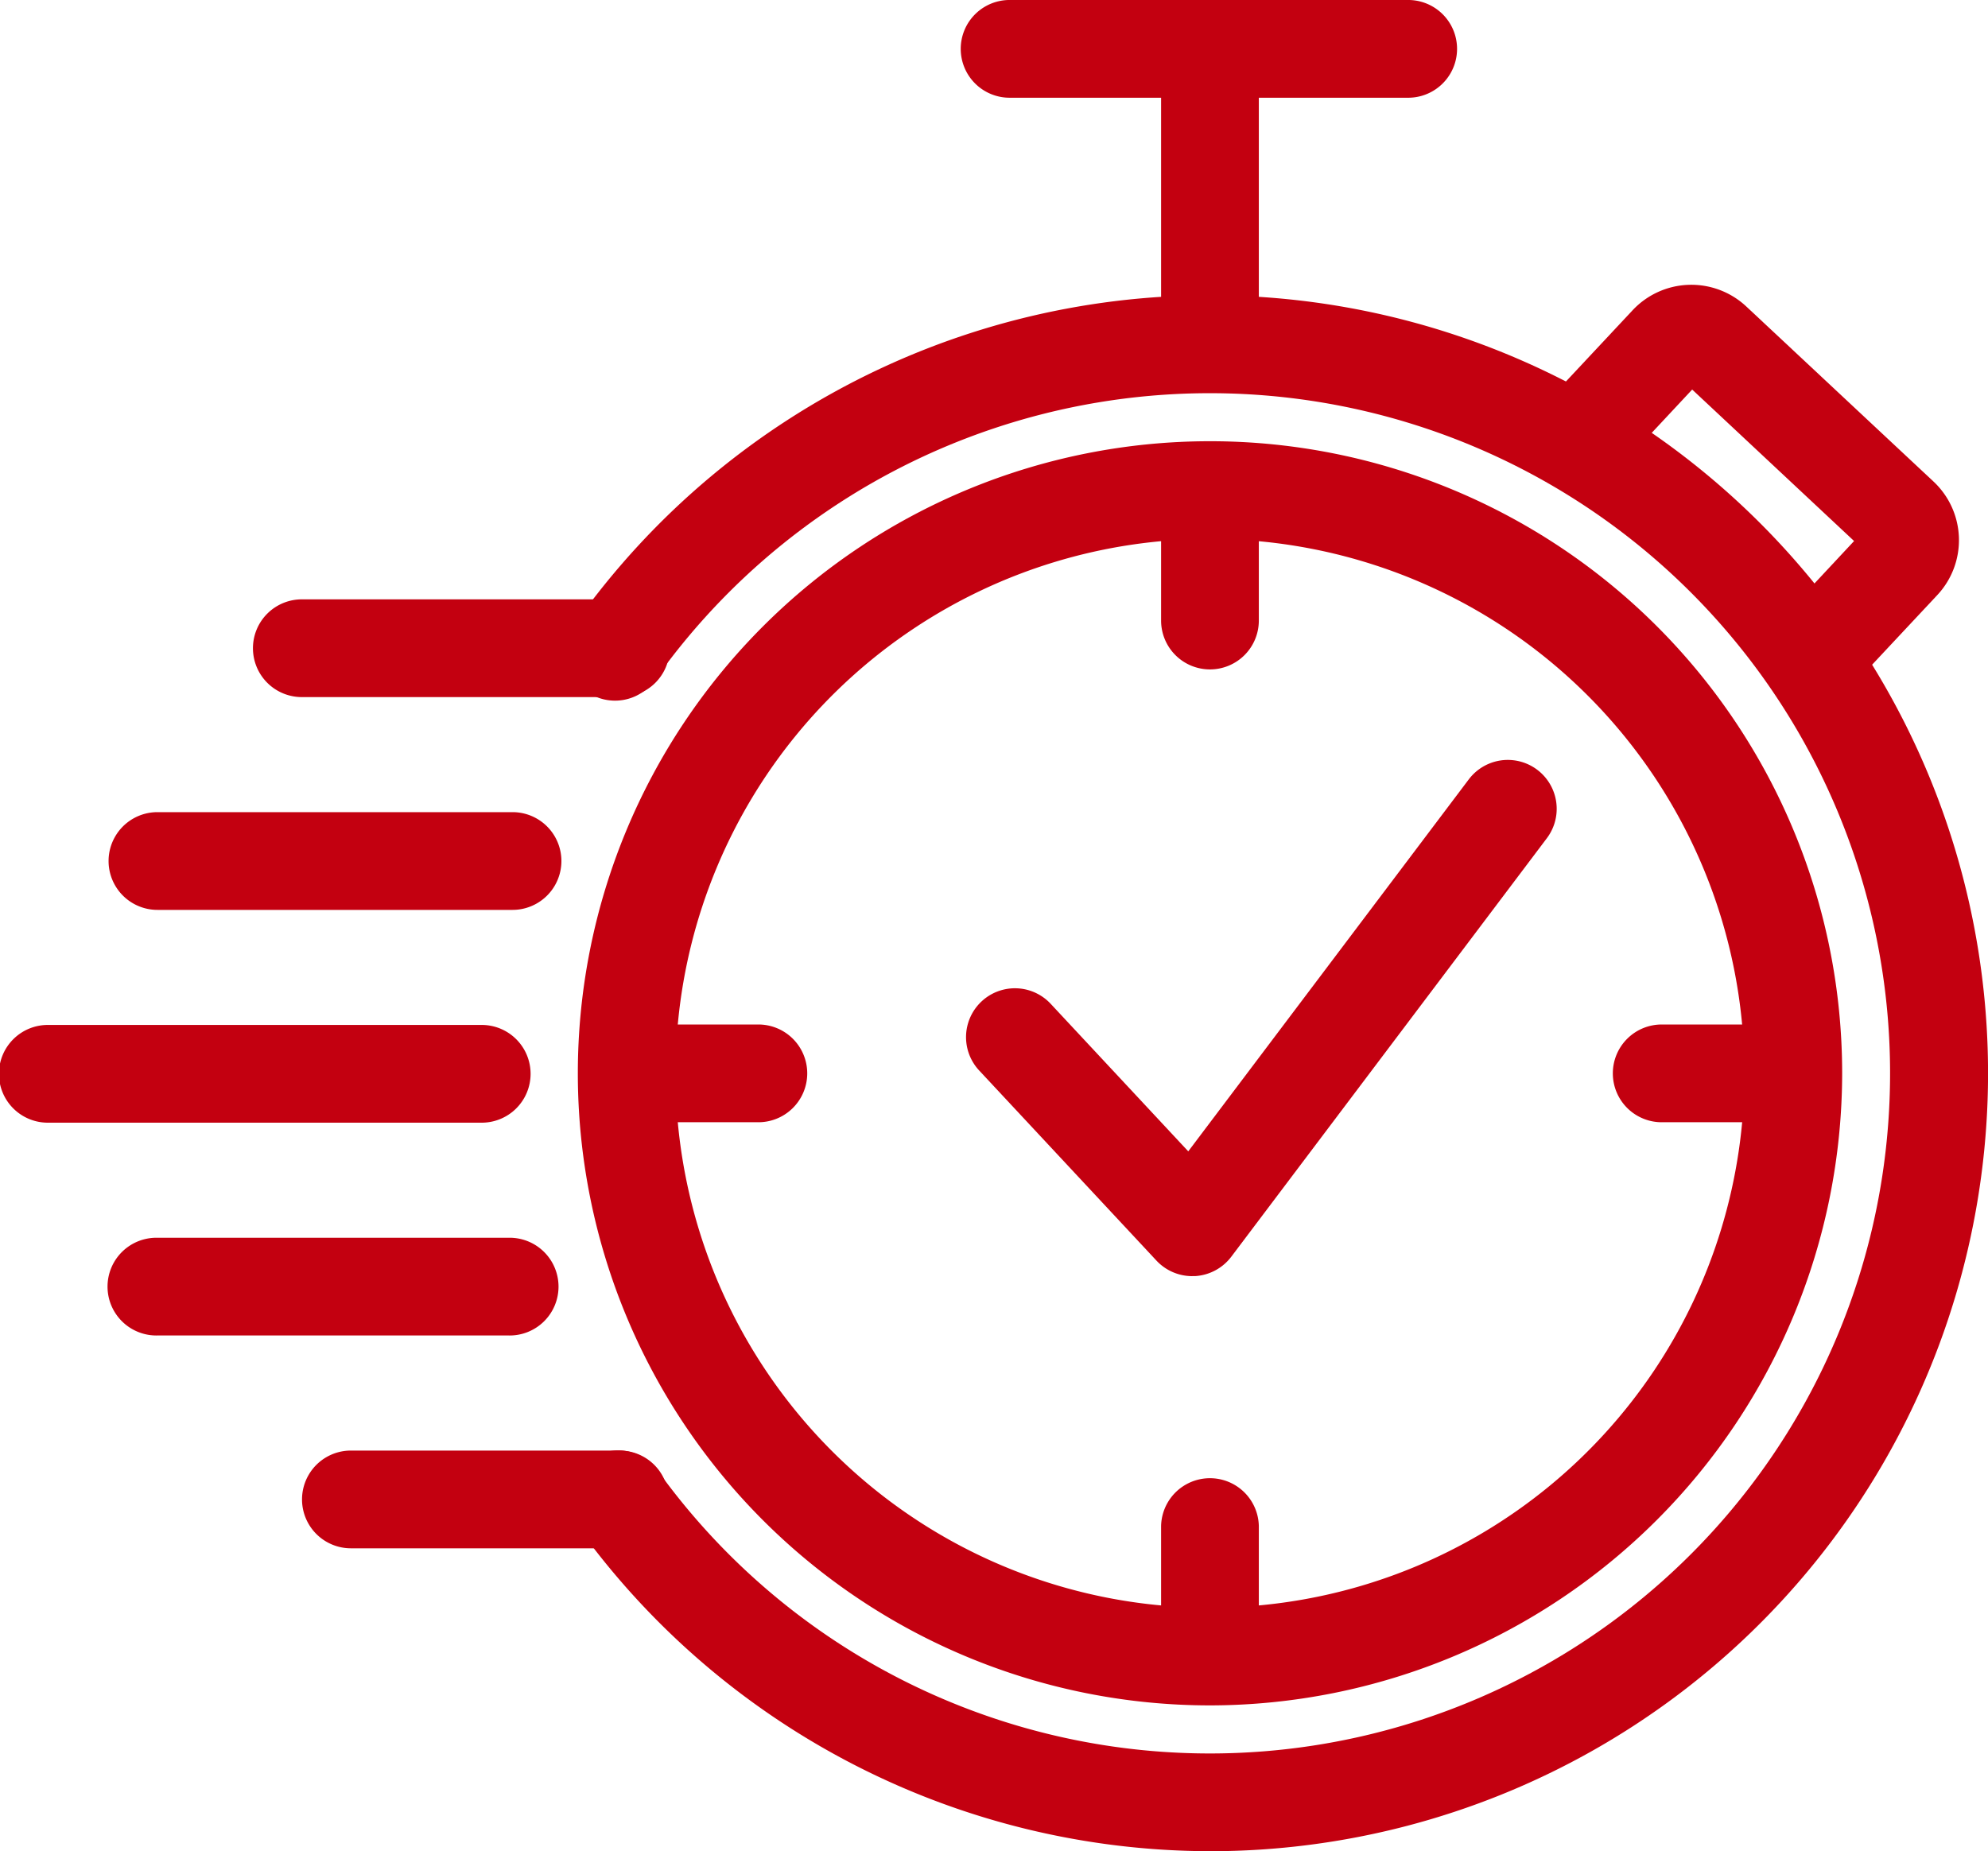 <svg xmlns="http://www.w3.org/2000/svg" xmlns:xlink="http://www.w3.org/1999/xlink" width="85.047" height="79.204" viewBox="0 0 85.047 79.204"><defs><style>.a{fill:#c30010;}.b{clip-path:url(#a);}</style><clipPath id="a"><rect class="a" width="85.047" height="79.204"/></clipPath></defs><g transform="translate(0)"><g class="b" transform="translate(0 0)"><path class="a" d="M28.454,36.86a2.092,2.092,0,0,1-1.53-.665l-7.584-8.134A2.091,2.091,0,0,1,22.4,25.209l5.885,6.312,12-15.914a2.091,2.091,0,0,1,3.341,2.516l-13.5,17.906a2.1,2.1,0,0,1-1.56.83c-.037,0-.073,0-.11,0" transform="translate(22.549 17.74)"/><path class="a" d="M42.1,22.9a2.091,2.091,0,0,1-1.527-3.519L43.262,16.5l-6.926-6.481L33.645,12.9a2.091,2.091,0,0,1-3.055-2.857l3.2-3.42a3.441,3.441,0,0,1,4.853-.165l8.02,7.5a3.437,3.437,0,0,1,.158,4.855l-3.2,3.42A2.087,2.087,0,0,1,42.1,22.9" transform="translate(36.056 6.648)"/><path class="a" d="M24.661,15.969a2.09,2.09,0,0,1-2.091-2.091V2.091a2.091,2.091,0,1,1,4.181,0V13.878a2.09,2.09,0,0,1-2.091,2.091" transform="translate(27.102 0)"/><path class="a" d="M17.8,24.1H14.249a2.091,2.091,0,1,1,0-4.181H17.8a2.091,2.091,0,1,1,0,4.181" transform="translate(14.597 23.915)"/><path class="a" d="M24.661,36.448a2.09,2.09,0,0,1-2.091-2.091v-3.55a2.091,2.091,0,0,1,4.181,0v3.55a2.09,2.09,0,0,1-2.091,2.091" transform="translate(27.102 34.484)"/><path class="a" d="M37.012,24.1H33.464a2.091,2.091,0,1,1,0-4.181h3.548a2.091,2.091,0,0,1,0,4.181" transform="translate(37.67 23.915)"/><path class="a" d="M24.661,17.232a2.09,2.09,0,0,1-2.091-2.091v-3.55a2.091,2.091,0,0,1,4.181,0v3.55a2.09,2.09,0,0,1-2.091,2.091" transform="translate(27.102 11.409)"/><path class="a" d="M37.838,4.181H20.787a2.091,2.091,0,1,1,0-4.181H37.838a2.091,2.091,0,0,1,0,4.181" transform="translate(22.45 0)"/><path class="a" d="M38.277,62.666A27.044,27.044,0,1,1,65.322,35.62,27.077,27.077,0,0,1,38.277,62.666m0-49.907A22.863,22.863,0,1,0,61.14,35.62,22.88,22.88,0,0,0,38.277,12.759" transform="translate(13.486 10.3)"/><path class="a" d="M20.562,24.107H2.091a2.091,2.091,0,1,1,0-4.181H20.562a2.091,2.091,0,1,1,0,4.181" transform="translate(0 23.927)"/><path class="a" d="M19.224,28.244H4.2a2.091,2.091,0,1,1,0-4.181h15.02a2.091,2.091,0,1,1,0,4.181" transform="translate(2.537 28.895)"/><path class="a" d="M19.463,32.382H7.962a2.091,2.091,0,0,1,0-4.182h11.5a2.091,2.091,0,0,1,0,4.182" transform="translate(7.05 33.863)"/><path class="a" d="M38.539,72.309a33.392,33.392,0,0,1-26.988-13.8,2.091,2.091,0,1,1,3.389-2.449,29.1,29.1,0,1,0-.134-33.877A2.091,2.091,0,1,1,11.4,19.757a33.285,33.285,0,1,1,27.14,52.553" transform="translate(13.223 6.895)"/><path class="a" d="M20.583,15.833H7.029a2.091,2.091,0,1,1,0-4.181H20.583a2.091,2.091,0,1,1,0,4.181" transform="translate(5.929 13.992)"/><path class="a" d="M19.39,19.97H4.2a2.091,2.091,0,1,1,0-4.182H19.39a2.091,2.091,0,0,1,0,4.182" transform="translate(2.536 18.96)"/></g></g></svg>